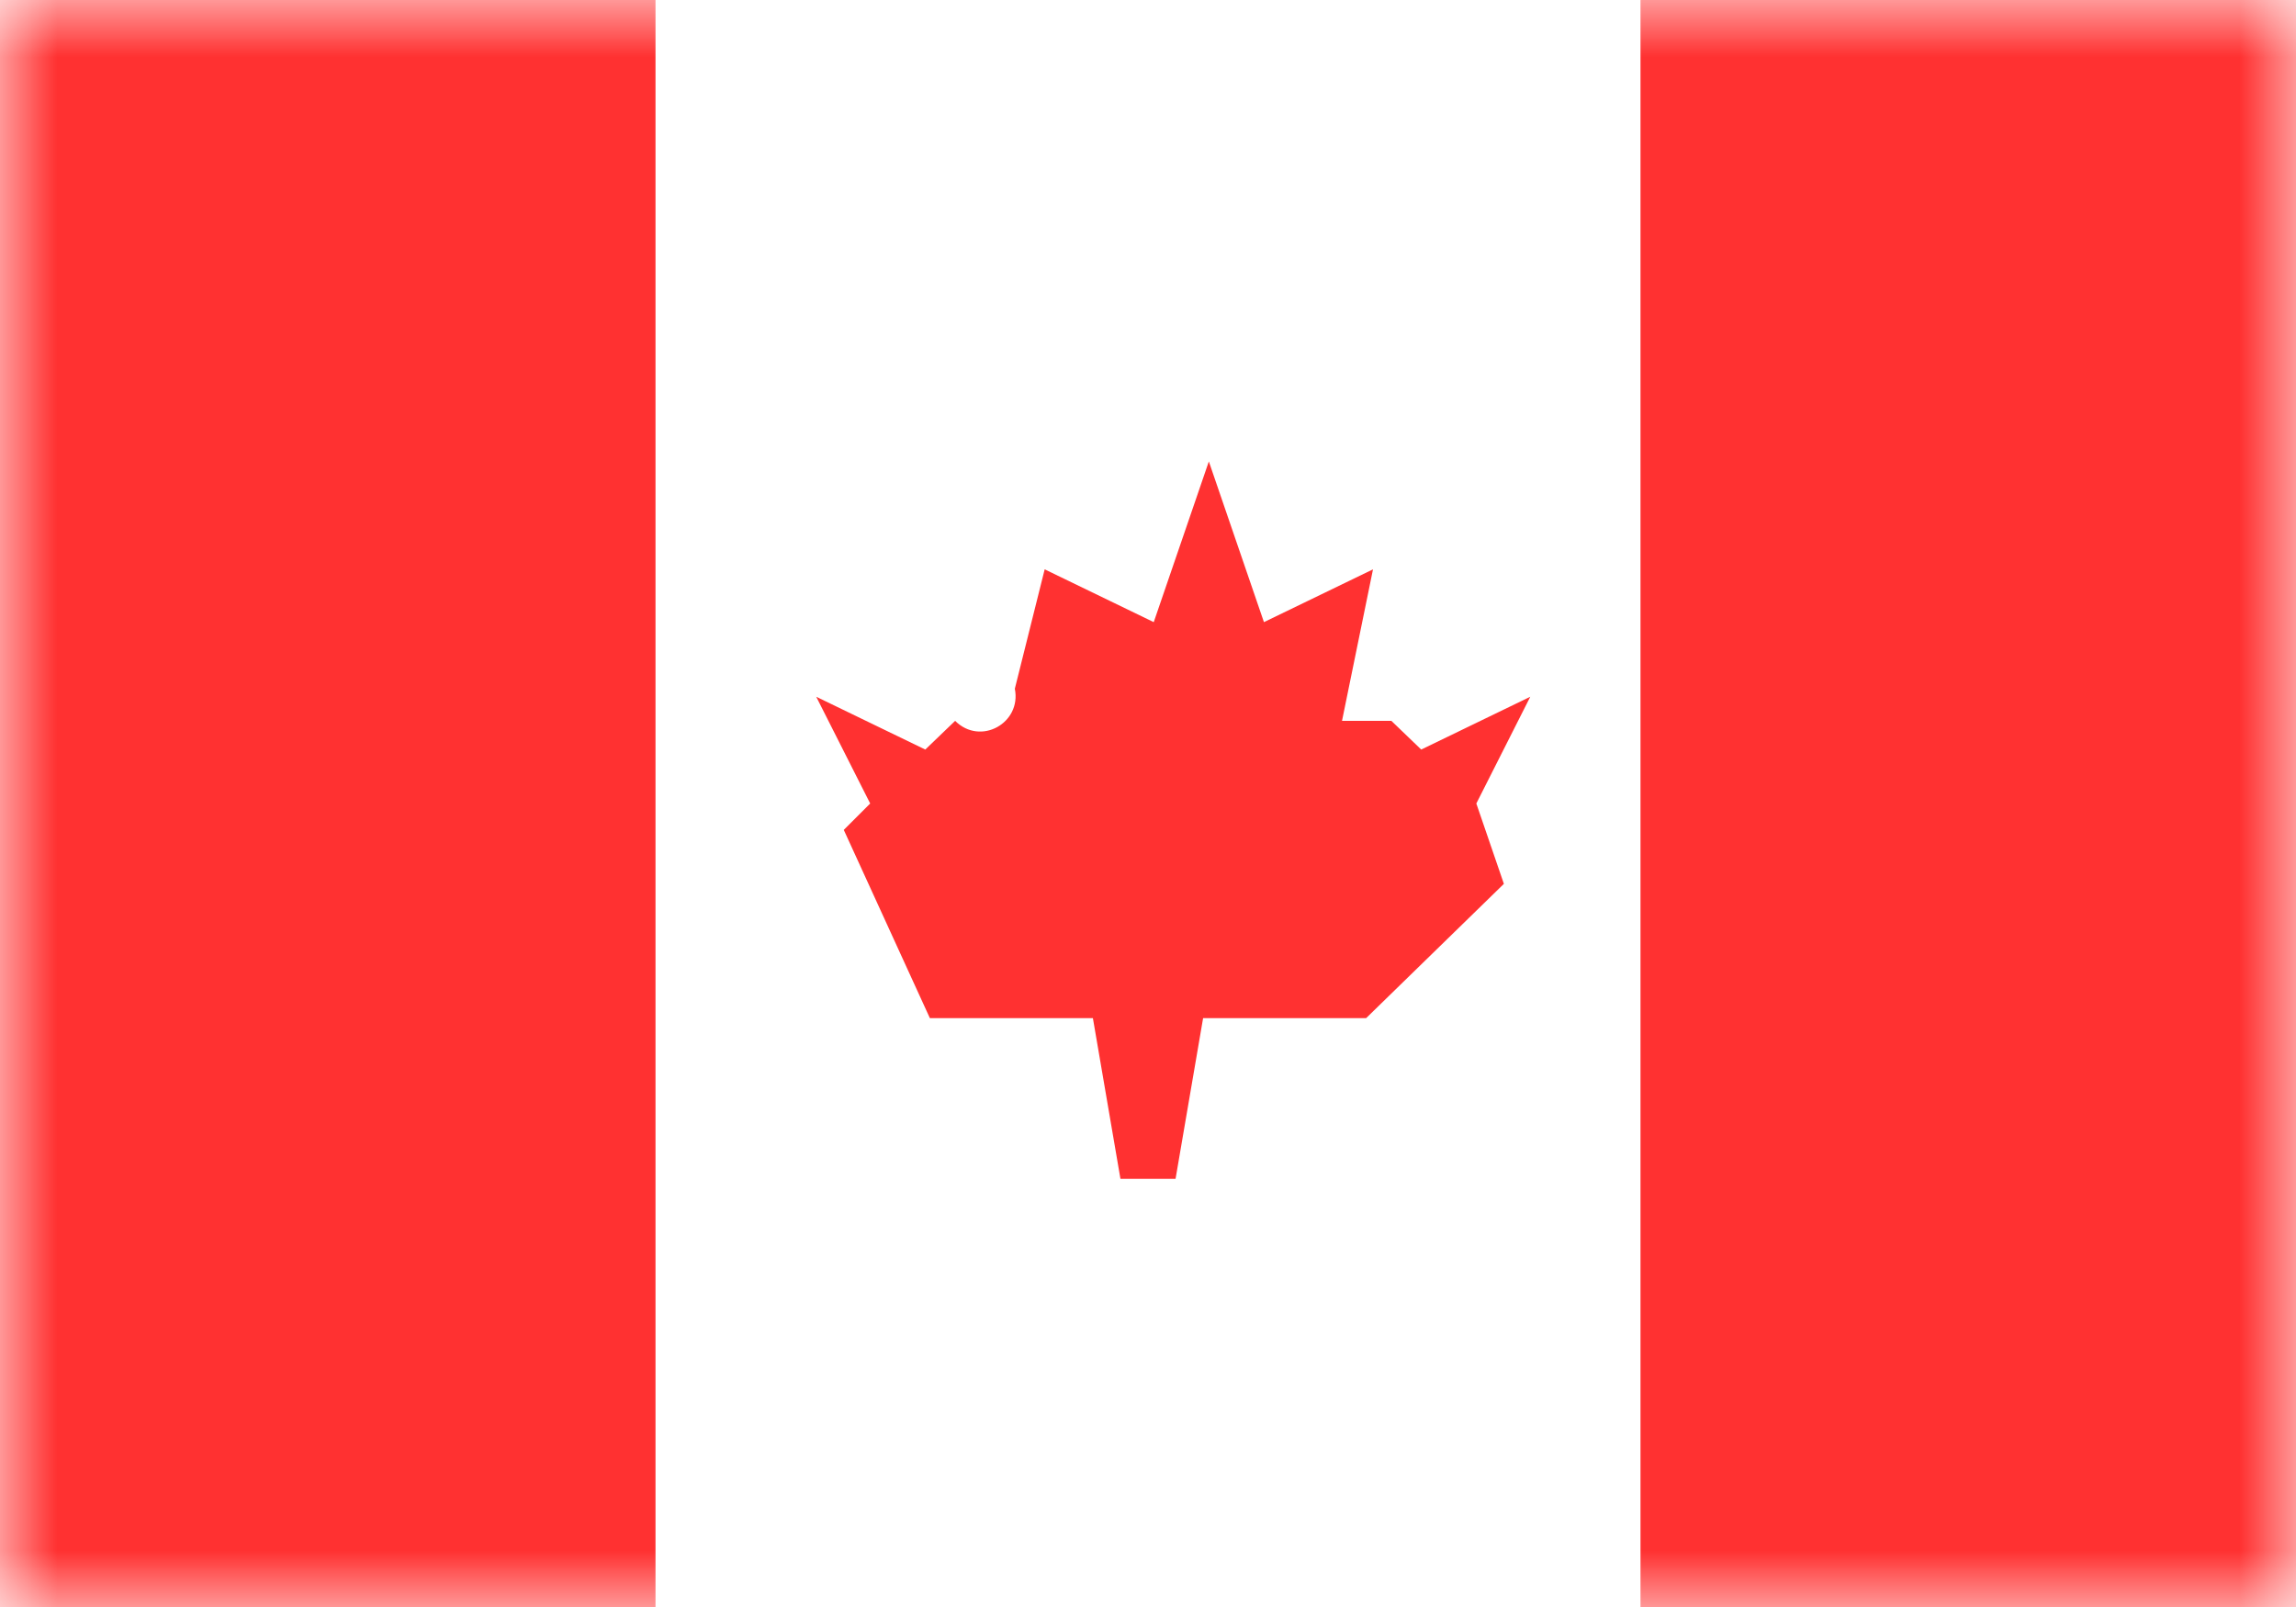 <svg xmlns="http://www.w3.org/2000/svg" width="20" height="14" fill="none" viewBox="0 0 20 14"><path fill="#fff" d="M0 0h20v14H0z"/><mask id="fs-5r2g5bbcka" style="mask-type:alpha" width="20" height="14" x="0" y="0" maskUnits="userSpaceOnUse"><path fill="#fff" d="M0 0h20v14H0z"/></mask><g fill="#ff3131" mask="url(#fs-5r2g5bbcka)"><path d="M14.29 0H20v14h-5.71z"/><path fill-rule="evenodd" d="M0 14h5.71V0H0v14zm11.69-7.72l.27-1.32-.95.46-.48-1.4-.48 1.4-.95-.46L8.84 6c.06.3-.3.5-.52.28l-.26.25-.95-.46.47.93-.23.23.75 1.64h1.42l.24 1.4h.48l.24-1.4h1.42l1.2-1.17-.24-.7.47-.93-.95.46-.26-.25z" clip-rule="evenodd"/></g></svg>